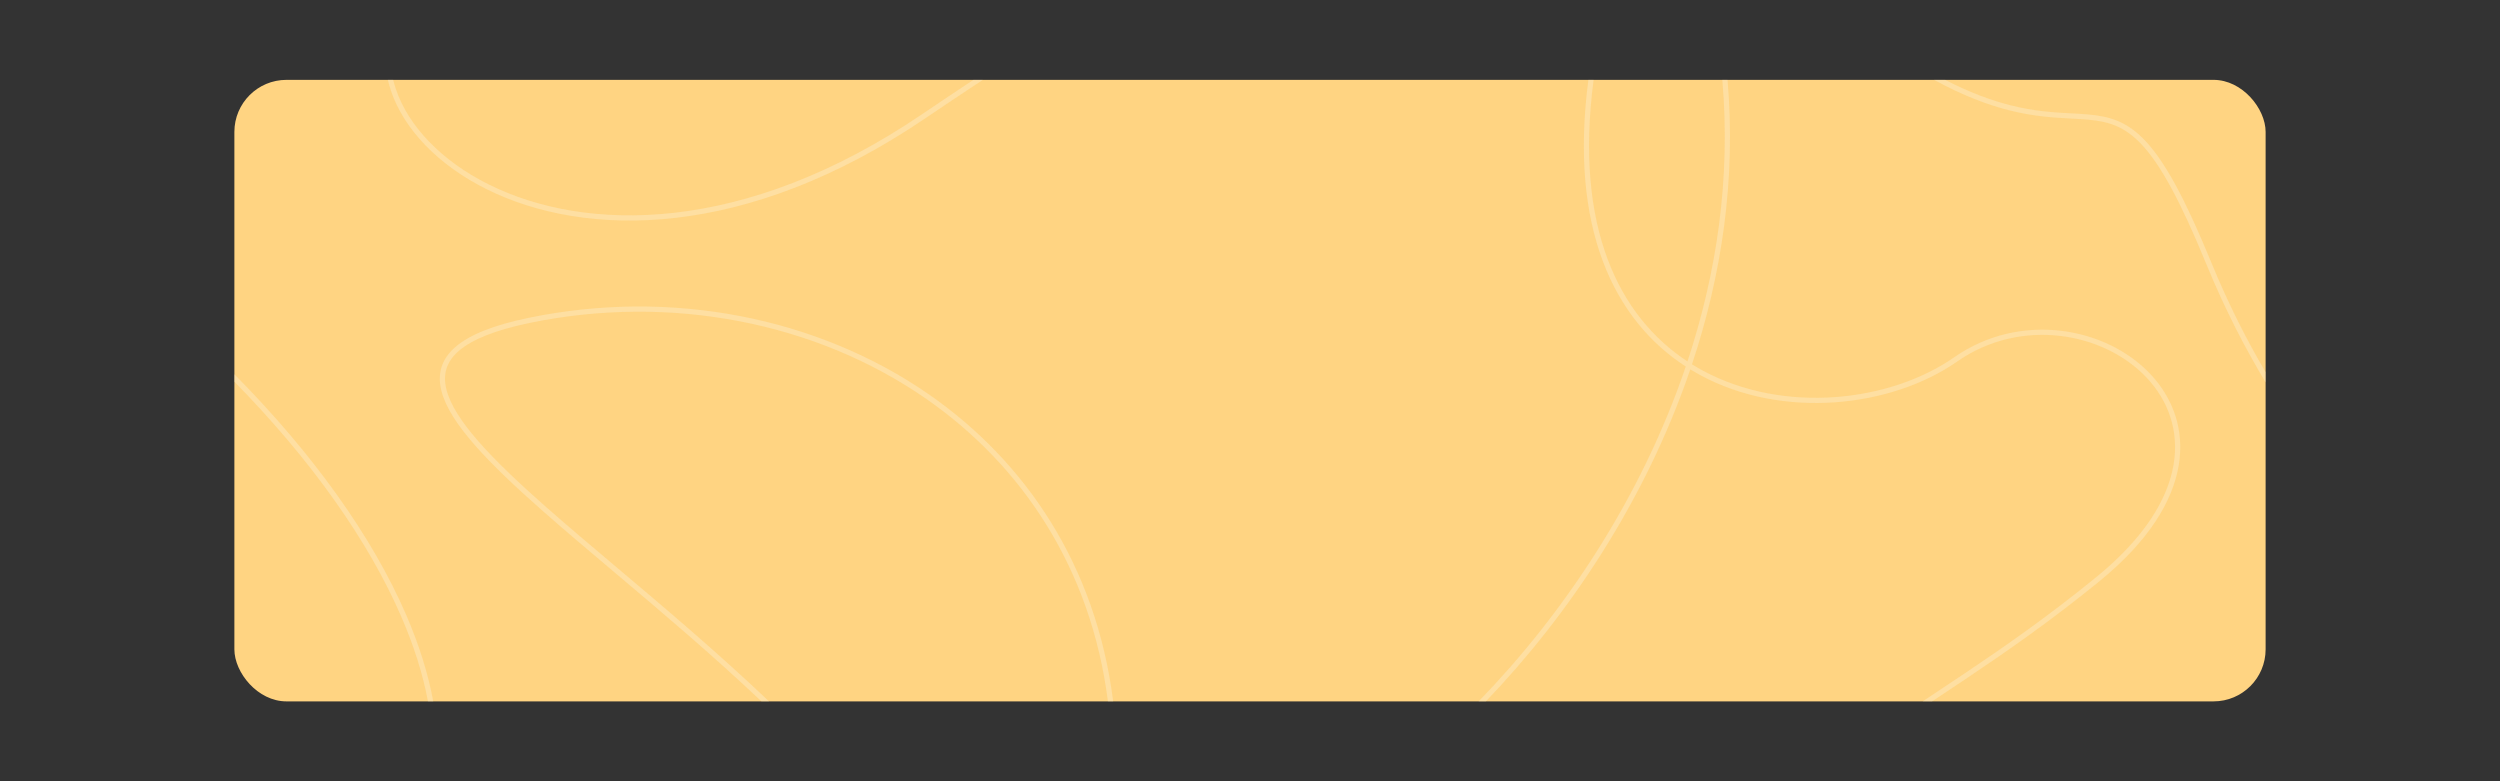<svg width="1440" height="450" viewBox="0 0 1440 450" fill="none" xmlns="http://www.w3.org/2000/svg">
<rect x="0" y="0" width="1440" height="450" fill="#333333" stroke="none"/>
<rect x="135" y="46" width="1170" height="358" rx="30" fill="#FFD482"/>
<g opacity="0.3">
<path d="M226.487 46C226.923 47.804 227.445 49.606 228.054 51.401C235.152 72.346 253.954 92.564 281.73 106.344C337.216 133.87 428.264 135.517 531.159 65.758C540.969 59.107 550.817 52.51 560.673 46H566.123C555.015 53.311 543.907 60.74 532.842 68.241C429.237 138.482 337.035 137.13 280.396 109.031C252.11 94.998 232.63 74.248 225.213 52.364C224.496 50.25 223.893 48.127 223.405 46H226.487Z" fill="#FAF8ED"/>
<path d="M246.499 404C243.61 388.468 238.49 372.248 231.31 355.594C212.348 311.607 179.087 264.752 135 219.852V215.58C180.359 261.35 214.622 309.305 234.065 354.406C241.396 371.413 246.63 388.036 249.55 404H246.499Z" fill="#FAF8ED"/>
<path d="M638.165 404C628.35 326.972 588.388 267.854 533.394 229.67C469.753 185.481 385.927 169.297 305.304 185.969C285.12 190.143 271.96 195.55 264.419 202.002C260.674 205.206 258.345 208.641 257.197 212.294C256.048 215.948 256.044 219.931 257.128 224.286C259.311 233.061 265.862 243.167 275.91 254.605C285.929 266.01 299.285 278.588 314.866 292.312C327.161 303.141 340.833 314.673 355.31 326.884C382.922 350.174 413.462 375.936 442.966 404H438.609C409.967 376.922 380.409 351.988 353.537 329.318C339.012 317.065 325.271 305.473 312.884 294.563C297.277 280.818 283.805 268.138 273.656 256.585C263.536 245.064 256.58 234.51 254.216 225.011C253.026 220.229 252.989 215.672 254.335 211.394C255.681 207.114 258.375 203.224 262.468 199.723C270.602 192.763 284.38 187.232 304.696 183.031C386.073 166.203 470.747 182.519 535.106 227.205C590.875 265.928 631.349 325.931 641.189 404H638.165Z" fill="#FAF8ED"/>
<path d="M1107.46 404C1111.3 401.416 1115.36 398.717 1119.62 395.887C1123.64 393.216 1127.83 390.429 1132.18 387.512C1153.85 372.983 1179.57 355.17 1207.55 332.338C1235.41 309.607 1248.68 287.309 1251.99 267.572C1255.29 247.872 1248.71 230.506 1236.4 217.467C1211.68 191.298 1163.97 182.672 1127.36 208.23C1089.67 234.533 1027.19 241.981 979.223 216.006C977.328 214.98 975.455 213.901 973.607 212.77C947.998 287.972 903.766 354.118 855.856 404H851.685C900.296 353.959 945.246 287.151 970.997 211.124C950.575 197.883 933.467 177.939 923.087 150.078C913.037 123.105 909.313 88.775 914.905 46H917.931C912.314 88.587 916.026 122.534 925.898 149.031C935.938 175.978 952.373 195.285 971.982 208.185C988.792 157.423 997.008 102.619 992.047 46H995.062C1000.04 103.246 991.655 158.616 974.59 209.851C976.581 211.087 978.603 212.259 980.652 213.368C1027.56 238.768 1088.83 231.466 1125.64 205.77C1163.53 179.328 1212.88 188.201 1238.58 215.407C1251.47 229.056 1258.42 247.346 1254.95 268.068C1251.48 288.753 1237.66 311.643 1209.45 334.662C1181.36 357.58 1155.55 375.454 1133.85 390.004C1129.46 392.949 1125.24 395.756 1121.2 398.438C1118.32 400.353 1115.54 402.206 1112.85 404H1107.46Z" fill="#FAF8ED"/>
<path d="M1120.41 46C1134.87 53.447 1147.19 57.884 1157.9 60.6C1172.01 64.18 1183.29 64.778 1193.15 65.3L1193.15 65.3C1196.59 65.483 1199.86 65.656 1203.01 65.943C1209.08 66.497 1214.72 67.482 1220.21 69.844C1225.71 72.211 1230.98 75.927 1236.39 81.839C1247.14 93.606 1258.51 114.17 1273.39 150.43C1283.79 175.771 1294.58 196.661 1305 214.372V220.23C1293.72 201.487 1281.91 179.113 1270.61 151.569C1255.74 115.33 1244.54 95.206 1234.17 83.863C1229.02 78.221 1224.08 74.777 1219.02 72.599C1213.95 70.416 1208.67 69.471 1202.74 68.931C1199.74 68.658 1196.57 68.49 1193.19 68.311C1183.28 67.786 1171.59 67.167 1157.16 63.508C1144.98 60.418 1130.83 55.166 1114.01 46H1120.41Z" fill="#FAF8ED"/>
</g>
</svg>
